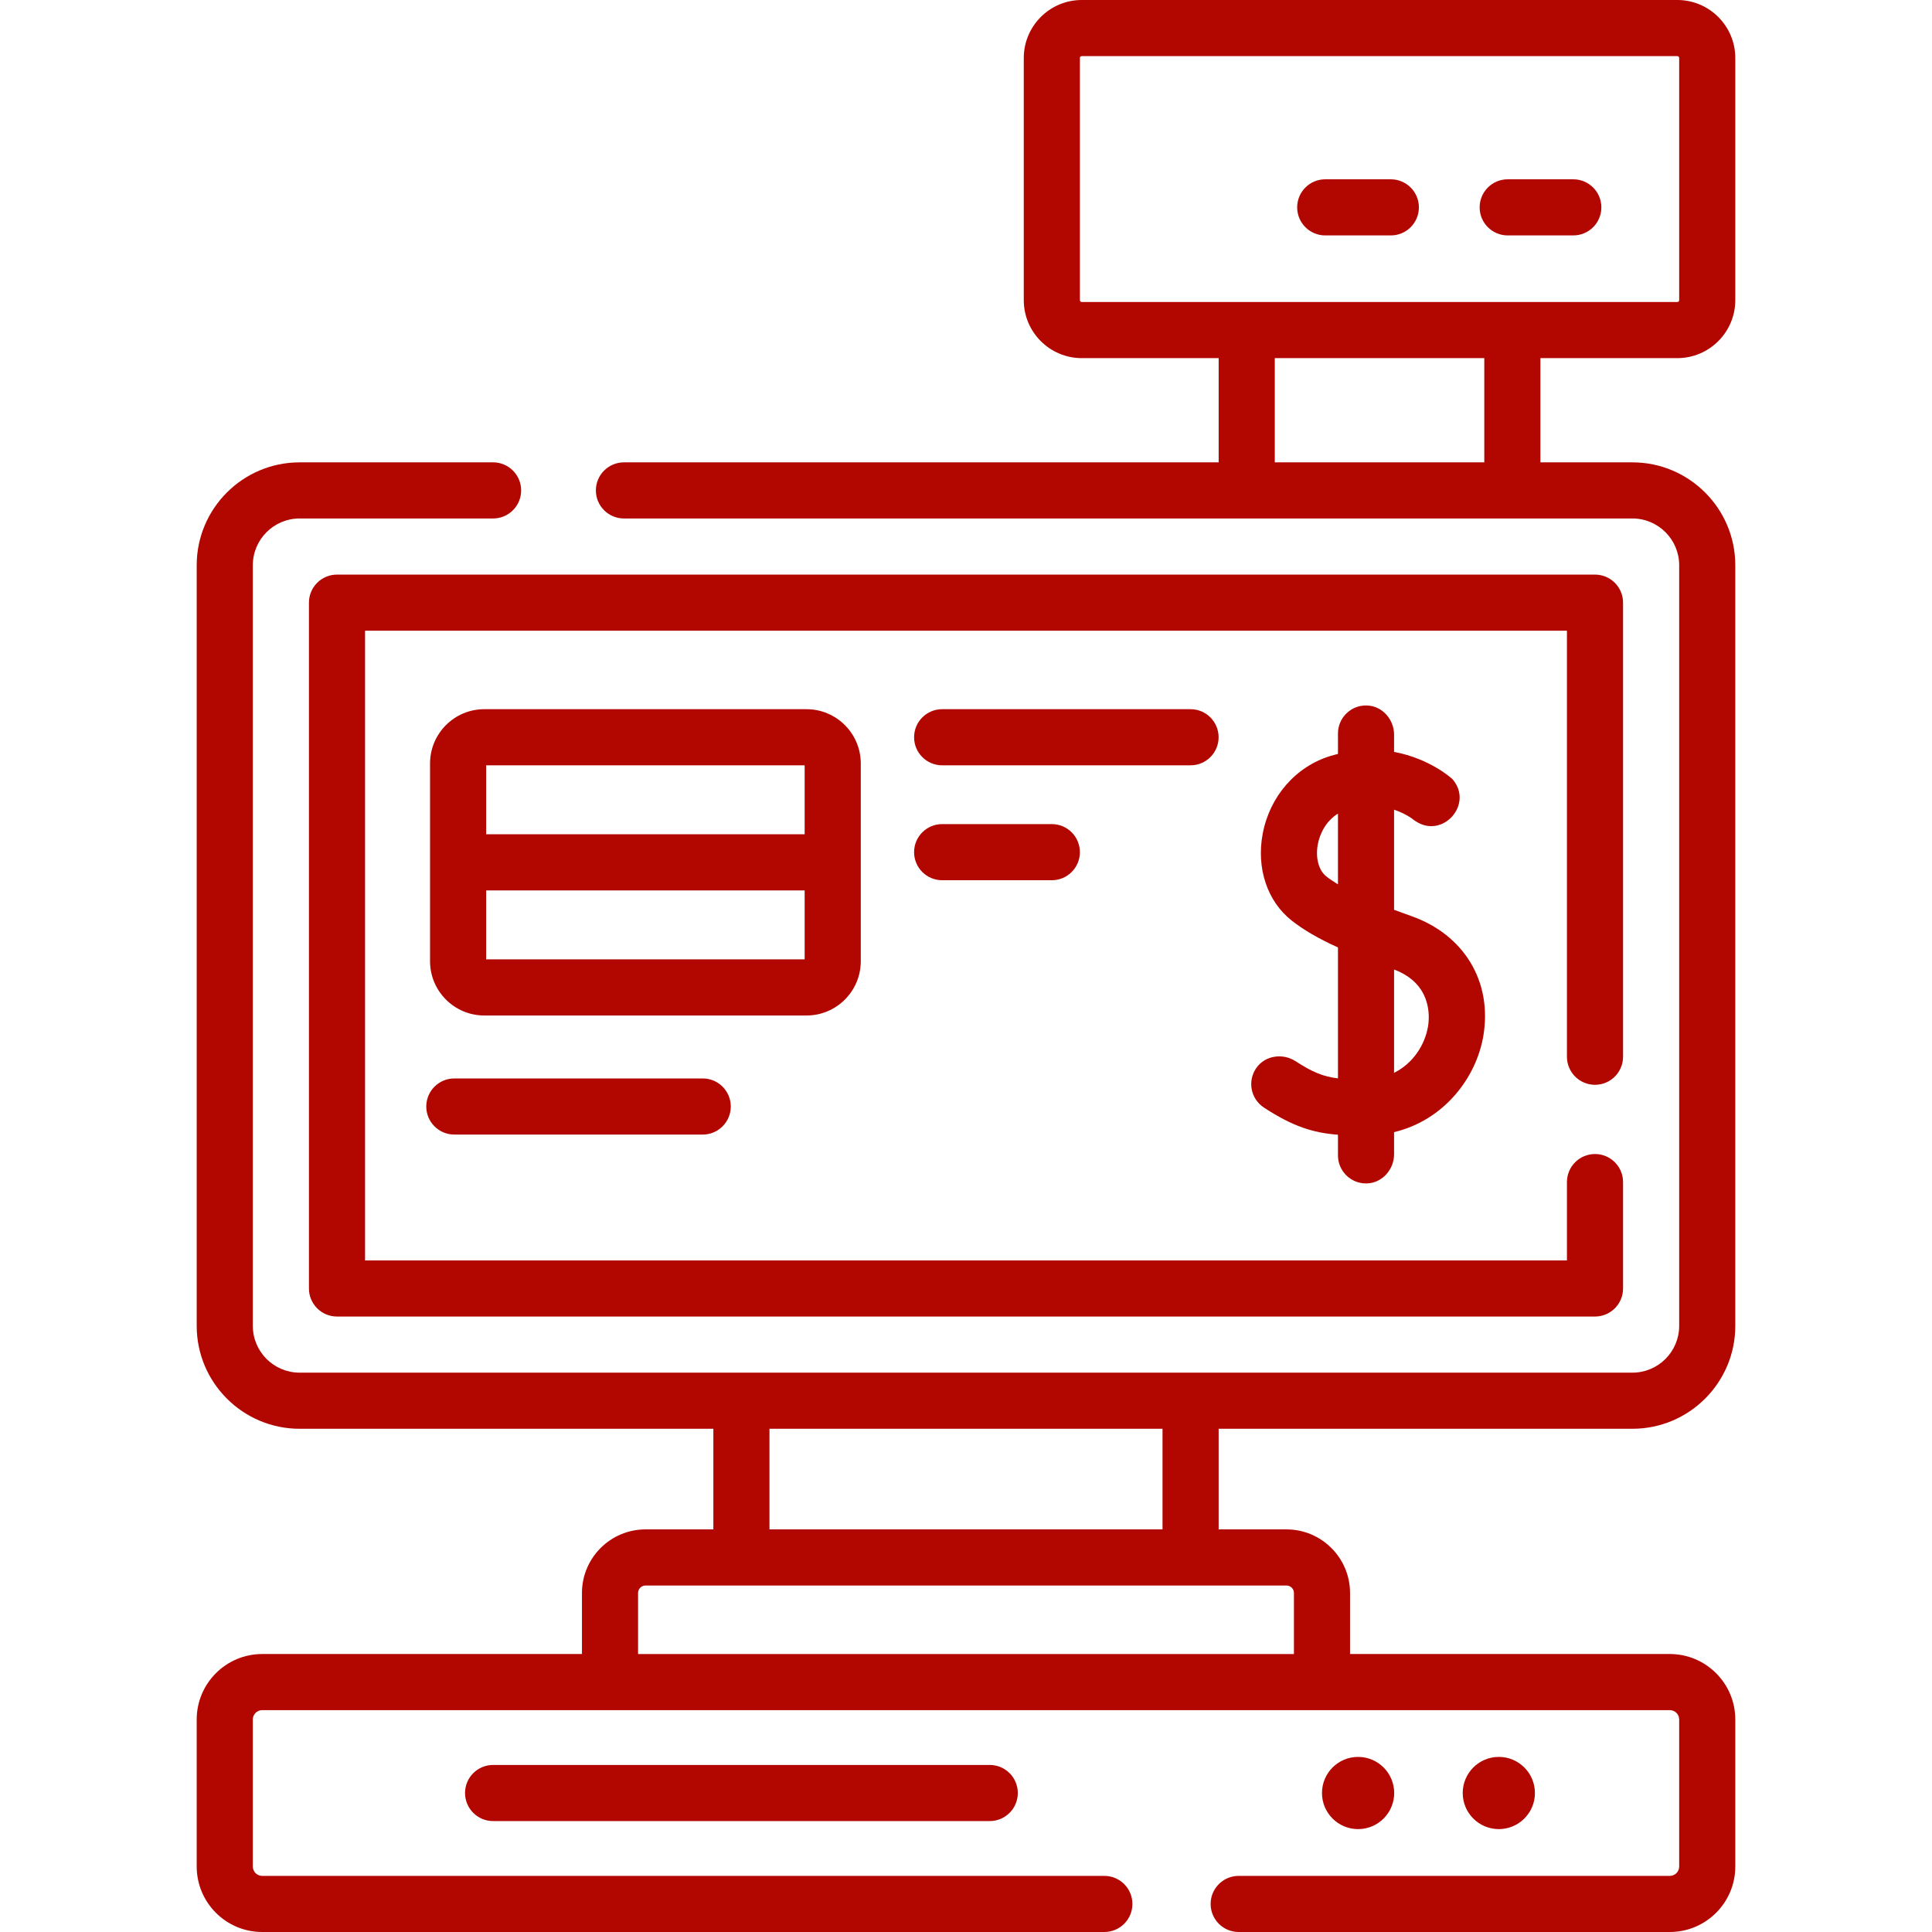 <svg xmlns="http://www.w3.org/2000/svg" version="1.1" xmlns:xlink="http://www.w3.org/1999/xlink" xmlns:svgjs="http://svgjs.com/svgjs" width="512" height="512" x="0" y="0" viewBox="0 0 512 512" style="enable-background:new 0 0 512 512" xml:space="preserve" class=""><g><g xmlns="http://www.w3.org/2000/svg"><path d="m228.114 254.741v-52.42c0-7.927-6.45-14.377-14.377-14.377h-85.392c-7.927 0-14.377 6.45-14.377 14.377v52.42c0 7.927 6.45 14.377 14.377 14.377h85.392c7.928-.001 14.377-6.45 14.377-14.377zm-14.872-51.924v18.278h-84.401v-18.278zm-84.401 51.428v-18.278h84.401v18.278z" fill="#b20600" data-original="#000000" class=""></path><path d="m422.691 287.483c4.107 0 7.436-3.329 7.436-7.436v-120.336c0-4.107-3.329-7.436-7.436-7.436h-333.382c-4.107 0-7.436 3.329-7.436 7.436v181.749c0 4.107 3.329 7.436 7.436 7.436h333.382c4.107 0 7.436-3.329 7.436-7.436v-28.195c0-4.107-3.329-7.436-7.436-7.436s-7.436 3.329-7.436 7.436v20.758h-318.51v-166.876h318.509v112.9c.001 4.106 3.33 7.436 7.437 7.436z" fill="#b20600" data-original="#000000" class=""></path><path d="m444.504 94.909c8.474 0 15.368-6.894 15.368-15.368v-64.173c0-8.474-6.894-15.368-15.368-15.368h-157.826c-8.474 0-15.368 6.894-15.368 15.368v64.173c0 8.474 6.894 15.368 15.368 15.368h36.28v27.621h-157.608c-4.107 0-7.436 3.329-7.436 7.436s3.329 7.436 7.436 7.436h267.256c6.834 0 12.394 5.56 12.394 12.394v201.579c0 6.834-5.56 12.394-12.394 12.394h-353.212c-6.834 0-12.394-5.56-12.394-12.394v-201.579c0-6.834 5.56-12.394 12.394-12.394h51.278c4.107 0 7.436-3.329 7.436-7.436s-3.329-7.436-7.436-7.436h-51.278c-15.035 0-27.266 12.231-27.266 27.266v201.579c0 15.035 12.231 27.266 27.266 27.266h109.653v26.664h-17.971c-9.292 0-16.852 7.56-16.852 16.852v16.177h-84.745c-9.567 0-17.351 7.784-17.351 17.351v38.965c0 9.567 7.784 17.351 17.351 17.351h223.184c4.107 0 7.436-3.329 7.436-7.436s-3.329-7.436-7.436-7.436h-223.184c-1.367 0-2.479-1.112-2.479-2.479v-38.965c0-1.367 1.112-2.479 2.479-2.479h373.041c1.367 0 2.479 1.112 2.479 2.479v38.965c0 1.367-1.112 2.479-2.479 2.479h-114.255c-4.107 0-7.436 3.329-7.436 7.436s3.329 7.436 7.436 7.436h114.256c9.567 0 17.351-7.784 17.351-17.351v-38.965c0-9.567-7.784-17.351-17.351-17.351h-84.745v-16.177c0-9.292-7.559-16.852-16.851-16.852h-17.972v-26.664h109.653c15.035 0 27.266-12.231 27.266-27.266v-201.579c0-15.035-12.232-27.266-27.266-27.266h-24.382v-27.621zm-101.6 327.248v16.177h-173.808v-16.177c0-1.091.888-1.979 1.979-1.979h169.849c1.092-.001 1.98.887 1.98 1.979zm-34.823-16.852h-104.162v-26.664h104.162zm-21.898-325.764v-64.173c0-.274.222-.496.496-.496h157.825c.274 0 .496.222.496.496v64.173c0 .274-.222.496-.496.496h-157.826c-.273-.001-.495-.223-.495-.496zm107.169 42.989h-55.521v-27.621h55.521z" fill="#b20600" data-original="#000000" class=""></path><path d="m130.673 467.73c-4.107 0-7.436 3.329-7.436 7.436s3.329 7.436 7.436 7.436h131.621c4.107 0 7.436-3.329 7.436-7.436s-3.329-7.436-7.436-7.436z" fill="#b20600" data-original="#000000" class=""></path><circle cx="359.907" cy="475.166" r="9.567" fill="#b20600" data-original="#000000" class=""></circle><circle cx="397.202" cy="475.166" r="9.567" fill="#b20600" data-original="#000000" class=""></circle><path d="m362.237 313.619c4.07-.122 7.207-3.673 7.207-7.745v-5.843c13.276-3.177 21.793-14.431 23.659-25.53 2.409-14.326-5.077-26.779-19.069-31.725-1.51-.534-3.05-1.089-4.59-1.663v-26.535c3.338 1.106 5.296 2.758 5.446 2.889l-.073-.066.256.173c7.252 4.909 15.583-4.505 9.828-11.106-.352-.325-6.072-5.473-15.457-7.203v-4.564c0-4.072-3.138-7.622-7.207-7.745-4.211-.126-7.665 3.25-7.665 7.433v5.401c-.62.154-1.246.323-1.88.514-9.268 2.792-16.191 10.709-18.067 20.662-1.718 9.118 1.231 17.931 7.696 23.002 3.159 2.478 7.031 4.748 12.251 7.119v34.693c-3.918-.463-6.772-1.655-11.228-4.547-3.397-2.204-8.057-1.54-10.391 1.769-2.439 3.458-1.51 8.218 2.002 10.515 7.666 5.015 13.028 6.695 19.618 7.202v5.466c-.001 4.184 3.452 7.56 7.664 7.434zm16.2-41.584c-.796 4.733-3.851 9.724-8.993 12.278v-27.376c10.051 3.769 9.431 12.489 8.993 15.098zm-26.938-39.768c-2.048-1.606-2.935-4.961-2.259-8.545.537-2.848 2.207-6.187 5.332-8.1v18.737c-1.125-.682-2.162-1.378-3.073-2.092z" fill="#b20600" data-original="#000000" class=""></path><path d="m322.943 195.38c0-4.107-3.329-7.436-7.436-7.436h-65.827c-4.107 0-7.436 3.329-7.436 7.436s3.329 7.436 7.436 7.436h65.827c4.107.001 7.436-3.329 7.436-7.436z" fill="#b20600" data-original="#000000" class=""></path><path d="m120.403 285.8c-4.107 0-7.436 3.329-7.436 7.436s3.329 7.436 7.436 7.436h65.827c4.107 0 7.436-3.329 7.436-7.436s-3.329-7.436-7.436-7.436z" fill="#b20600" data-original="#000000" class=""></path><path d="m249.679 218.397c-4.107 0-7.436 3.329-7.436 7.436s3.329 7.436 7.436 7.436h29.067c4.107 0 7.436-3.329 7.436-7.436s-3.329-7.436-7.436-7.436z" fill="#b20600" data-original="#000000" class=""></path><path d="m416.941 47.517h-17.385c-4.107 0-7.436 3.329-7.436 7.436s3.329 7.436 7.436 7.436h17.385c4.107 0 7.436-3.329 7.436-7.436s-3.329-7.436-7.436-7.436z" fill="#b20600" data-original="#000000" class=""></path><path d="m368.584 47.517h-17.385c-4.107 0-7.436 3.329-7.436 7.436s3.329 7.436 7.436 7.436h17.385c4.107 0 7.436-3.329 7.436-7.436s-3.329-7.436-7.436-7.436z" fill="#b20600" data-original="#000000" class=""></path></g></g></svg>
